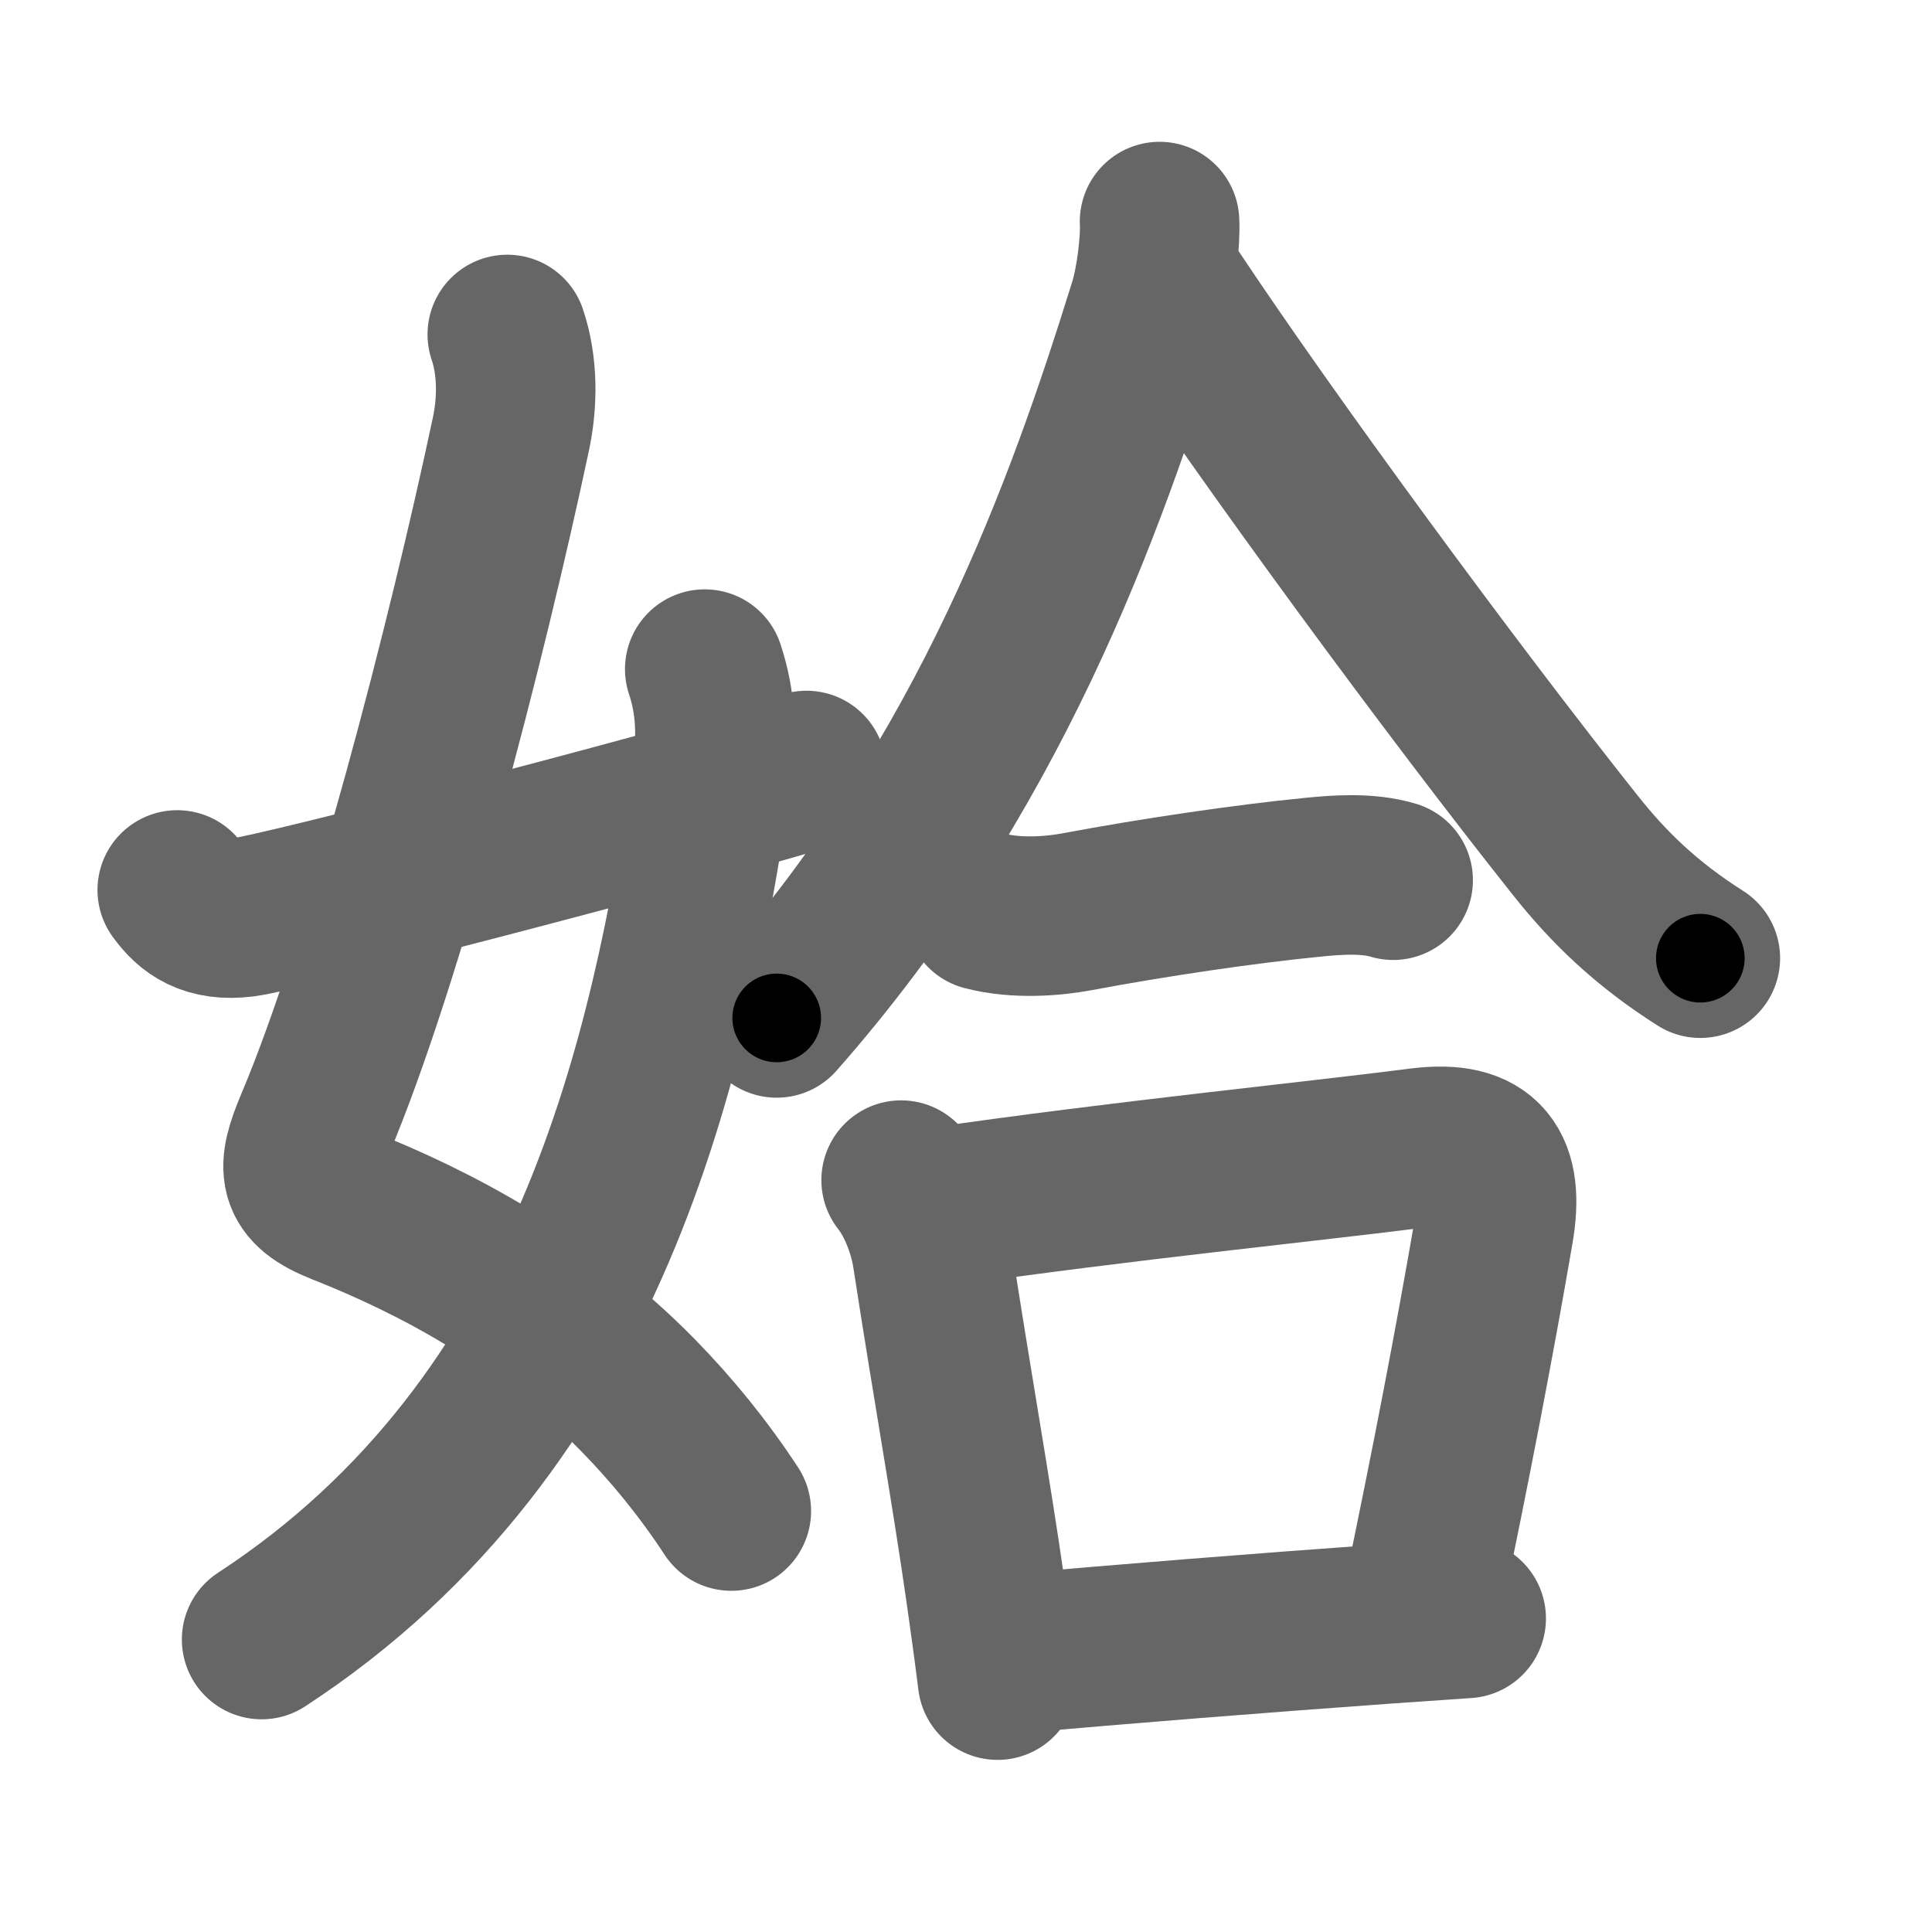 <svg xmlns="http://www.w3.org/2000/svg" width="109" height="109" viewBox="0 0 109 109" id="59f6"><g fill="none" stroke="#666" stroke-width="9" stroke-linecap="round" stroke-linejoin="round"><g><g><path d="M28.62,18.87c0.6,1.77,0.59,3.83,0.2,5.64c-2.46,11.58-7.09,29.55-11.05,38.93c-1.07,2.53-1.06,3.54,1.49,4.55c5.3,2.09,11.44,5.33,16.73,10.72c1.89,1.93,3.67,4.1,5.27,6.54" /><path d="M39.76,37.75c0.62,1.88,0.74,3.75,0.35,6.37c-2.33,15.29-6.6,36.13-25.35,48.38" /><path d="M10,50.21c0.75,1.04,1.75,1.79,3.75,1.54c2.15-0.27,22.84-5.63,31.75-8.28" /></g><g><g><g><path d="M65.42,12.5c0.06,1.05-0.19,3.3-0.62,4.7c-3.55,11.42-8.92,26.55-20.98,40.23" /><path d="M66.08,16.58c5.42,8.17,15.79,22.3,22.82,31.14c1.85,2.33,3.97,4.4,7.03,6.34" /></g><g><path d="M55.55,51.39c1.83,0.48,3.94,0.29,5.21,0.05c4.37-0.82,9.49-1.57,13.24-1.94c1.46-0.15,3.17-0.27,4.6,0.16" /></g></g><g><path d="M50.84,66.58c0.91,1.15,1.55,2.88,1.76,4.3c1.18,7.65,2.15,12.95,3,18.88c0.23,1.61,0.46,3.27,0.68,5.03" /><path d="M53.06,68.09c10.03-1.46,21.11-2.57,27.08-3.34c3.64-0.46,4.74,1.17,4.14,4.65c-1.07,6.23-2.41,13.22-4.05,21.05" /><path d="M57,93.31c6.64-0.58,13.69-1.15,21.37-1.7c1.43-0.1,2.88-0.2,4.35-0.3" /></g></g></g></g><g fill="none" stroke="#000" stroke-width="5" stroke-linecap="round" stroke-linejoin="round"><g><g><path d="M28.62,18.87c0.6,1.77,0.59,3.83,0.2,5.64c-2.46,11.58-7.09,29.55-11.05,38.93c-1.07,2.53-1.06,3.54,1.49,4.55c5.3,2.09,11.44,5.33,16.73,10.72c1.89,1.93,3.67,4.1,5.27,6.54" stroke-dasharray="80.42" stroke-dashoffset="80.42"><animate id="0" attributeName="stroke-dashoffset" values="80.42;0" dur="0.6s" fill="freeze" begin="0s;59f6.click" /></path><path d="M39.76,37.75c0.62,1.88,0.74,3.75,0.35,6.37c-2.33,15.29-6.6,36.13-25.35,48.38" stroke-dasharray="62.89" stroke-dashoffset="62.89"><animate attributeName="stroke-dashoffset" values="62.89" fill="freeze" begin="59f6.click" /><animate id="1" attributeName="stroke-dashoffset" values="62.89;0" dur="0.47s" fill="freeze" begin="0.end" /></path><path d="M10,50.21c0.75,1.04,1.75,1.79,3.75,1.54c2.15-0.27,22.84-5.63,31.75-8.28" stroke-dasharray="37.12" stroke-dashoffset="37.12"><animate attributeName="stroke-dashoffset" values="37.12" fill="freeze" begin="59f6.click" /><animate id="2" attributeName="stroke-dashoffset" values="37.12;0" dur="0.37s" fill="freeze" begin="1.end" /></path></g><g><g><g><path d="M65.42,12.5c0.06,1.05-0.19,3.3-0.62,4.7c-3.55,11.42-8.92,26.55-20.98,40.23" stroke-dasharray="50.49" stroke-dashoffset="50.49"><animate attributeName="stroke-dashoffset" values="50.49" fill="freeze" begin="59f6.click" /><animate id="3" attributeName="stroke-dashoffset" values="50.49;0" dur="0.5s" fill="freeze" begin="2.end" /></path><path d="M66.08,16.58c5.42,8.17,15.79,22.3,22.82,31.14c1.85,2.33,3.97,4.4,7.03,6.34" stroke-dasharray="48.13" stroke-dashoffset="48.13"><animate attributeName="stroke-dashoffset" values="48.13" fill="freeze" begin="59f6.click" /><animate id="4" attributeName="stroke-dashoffset" values="48.13;0" dur="0.48s" fill="freeze" begin="3.end" /></path></g><g><path d="M55.55,51.39c1.83,0.48,3.94,0.29,5.21,0.05c4.37-0.82,9.49-1.57,13.24-1.94c1.46-0.15,3.17-0.27,4.6,0.16" stroke-dasharray="23.27" stroke-dashoffset="23.27"><animate attributeName="stroke-dashoffset" values="23.27" fill="freeze" begin="59f6.click" /><animate id="5" attributeName="stroke-dashoffset" values="23.27;0" dur="0.23s" fill="freeze" begin="4.end" /></path></g></g><g><path d="M50.84,66.58c0.91,1.15,1.55,2.88,1.76,4.3c1.18,7.65,2.15,12.95,3,18.88c0.23,1.61,0.46,3.27,0.68,5.03" stroke-dasharray="28.89" stroke-dashoffset="28.89"><animate attributeName="stroke-dashoffset" values="28.89" fill="freeze" begin="59f6.click" /><animate id="6" attributeName="stroke-dashoffset" values="28.89;0" dur="0.29s" fill="freeze" begin="5.end" /></path><path d="M53.06,68.09c10.03-1.46,21.11-2.57,27.08-3.34c3.64-0.46,4.74,1.17,4.14,4.65c-1.07,6.23-2.41,13.22-4.05,21.05" stroke-dasharray="56.59" stroke-dashoffset="56.59"><animate attributeName="stroke-dashoffset" values="56.59" fill="freeze" begin="59f6.click" /><animate id="7" attributeName="stroke-dashoffset" values="56.59;0" dur="0.57s" fill="freeze" begin="6.end" /></path><path d="M57,93.31c6.64-0.58,13.69-1.15,21.37-1.7c1.43-0.1,2.88-0.2,4.35-0.3" stroke-dasharray="25.8" stroke-dashoffset="25.8"><animate attributeName="stroke-dashoffset" values="25.8" fill="freeze" begin="59f6.click" /><animate id="8" attributeName="stroke-dashoffset" values="25.8;0" dur="0.26s" fill="freeze" begin="7.end" /></path></g></g></g></g></svg>